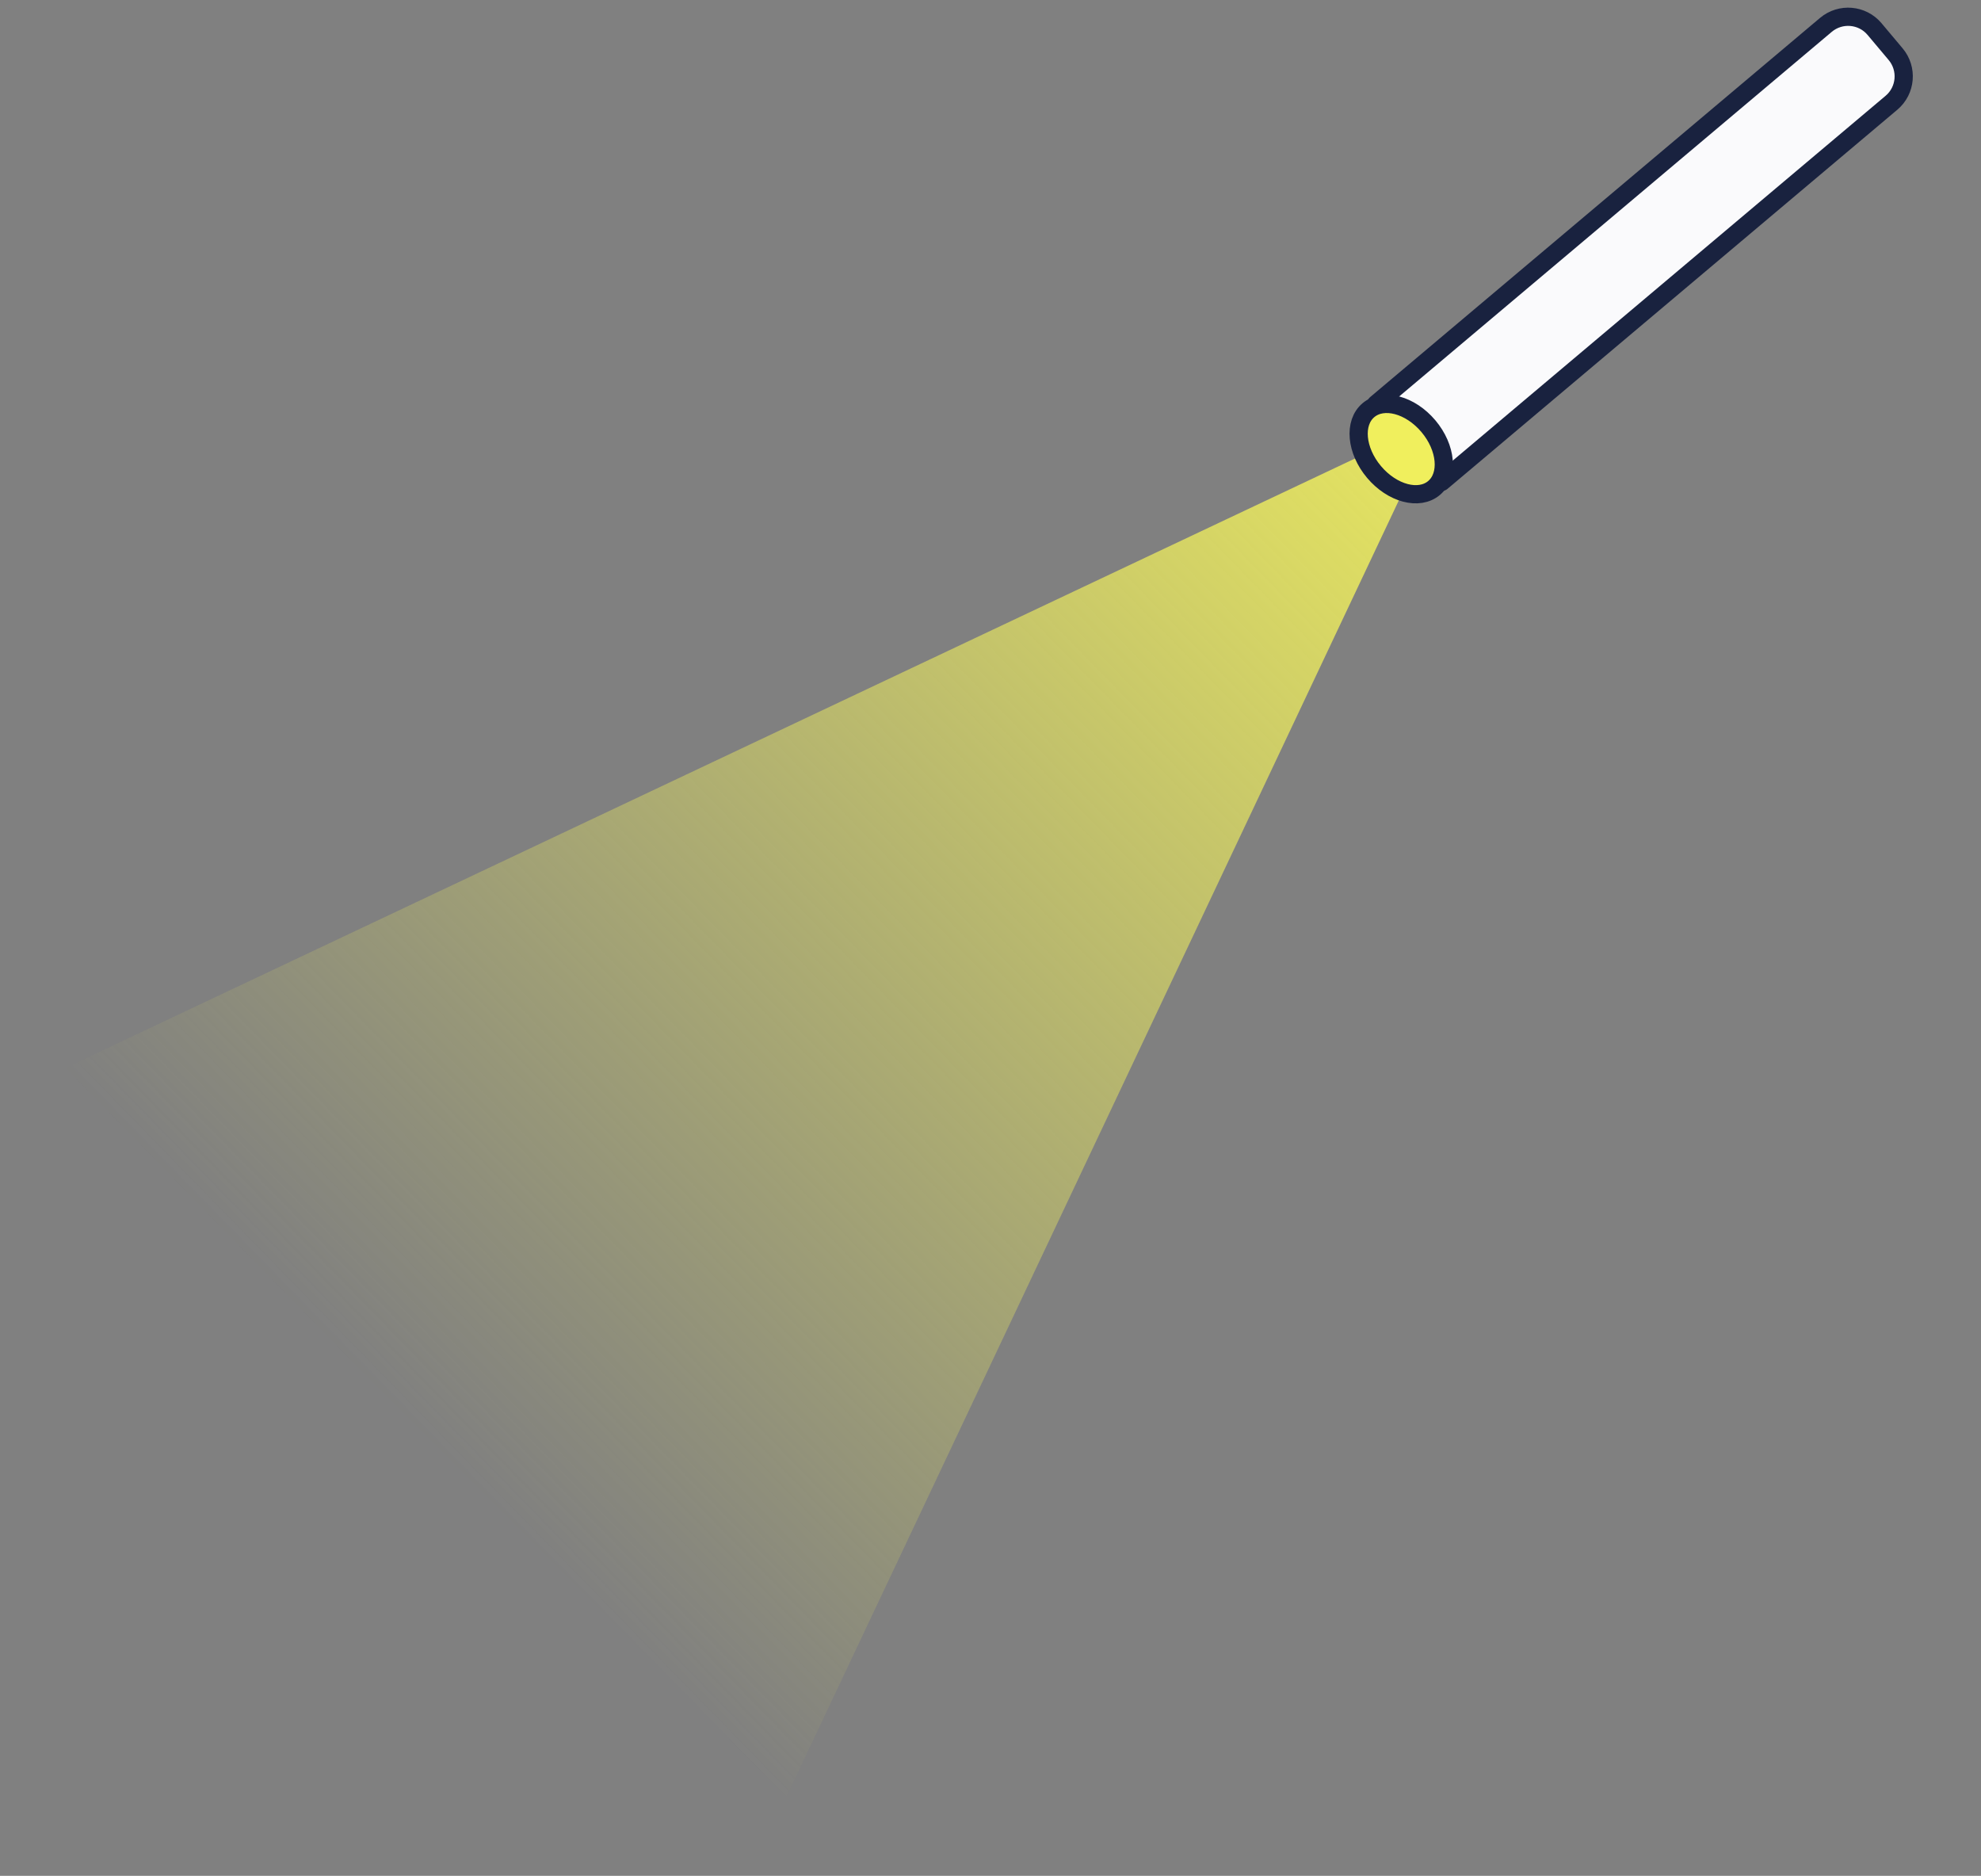 <svg width="732" height="693" viewBox="0 0 732 693" fill="none" xmlns="http://www.w3.org/2000/svg">
<rect x="0" y="0" width="732" height="693" fill="#808080" stroke="none"/>
<path d="M530.953 155.087L290.647 663.642L22.398 395.394L530.953 155.087Z" fill="url(#paint0_linear_331_3)"/>
<path d="M508.438 149.282L674.686 9.194C680.083 4.658 688.116 5.348 692.645 10.716L700.445 19.997C704.981 25.394 704.292 33.428 698.924 37.956L532.676 178.044" fill="#FAFAFC"/>
<path d="M508.438 149.282L674.686 9.194C680.083 4.658 688.116 5.348 692.645 10.716L700.445 19.997C704.981 25.394 704.292 33.428 698.924 37.956L532.676 178.044" stroke="#19223F" stroke-width="6.73" stroke-miterlimit="10" stroke-linecap="round"/>
<path d="M529.886 180.287C535.432 175.613 534.503 165.387 527.811 157.446C521.12 149.505 511.199 146.856 505.653 151.53C500.106 156.203 501.035 166.43 507.727 174.371C514.419 182.312 524.339 184.961 529.886 180.287Z" fill="#F0EF5D"/>
<path d="M529.886 180.287C535.432 175.613 534.503 165.387 527.811 157.446C521.12 149.505 511.199 146.856 505.653 151.53C500.106 156.203 501.035 166.43 507.727 174.371C514.419 182.312 524.339 184.961 529.886 180.287Z" stroke="#19223F" stroke-width="6.73" stroke-miterlimit="10" stroke-linecap="round"/>
<defs>
<linearGradient id="paint0_linear_331_3" x1="530.953" y1="155.087" x2="150.998" y2="526" gradientUnits="userSpaceOnUse">
<stop stop-color="#F0EF5D" stop-opacity="0.92"/>
<stop offset="1" stop-color="#F0EF5D" stop-opacity="0"/>
</linearGradient>
</defs>
</svg>
